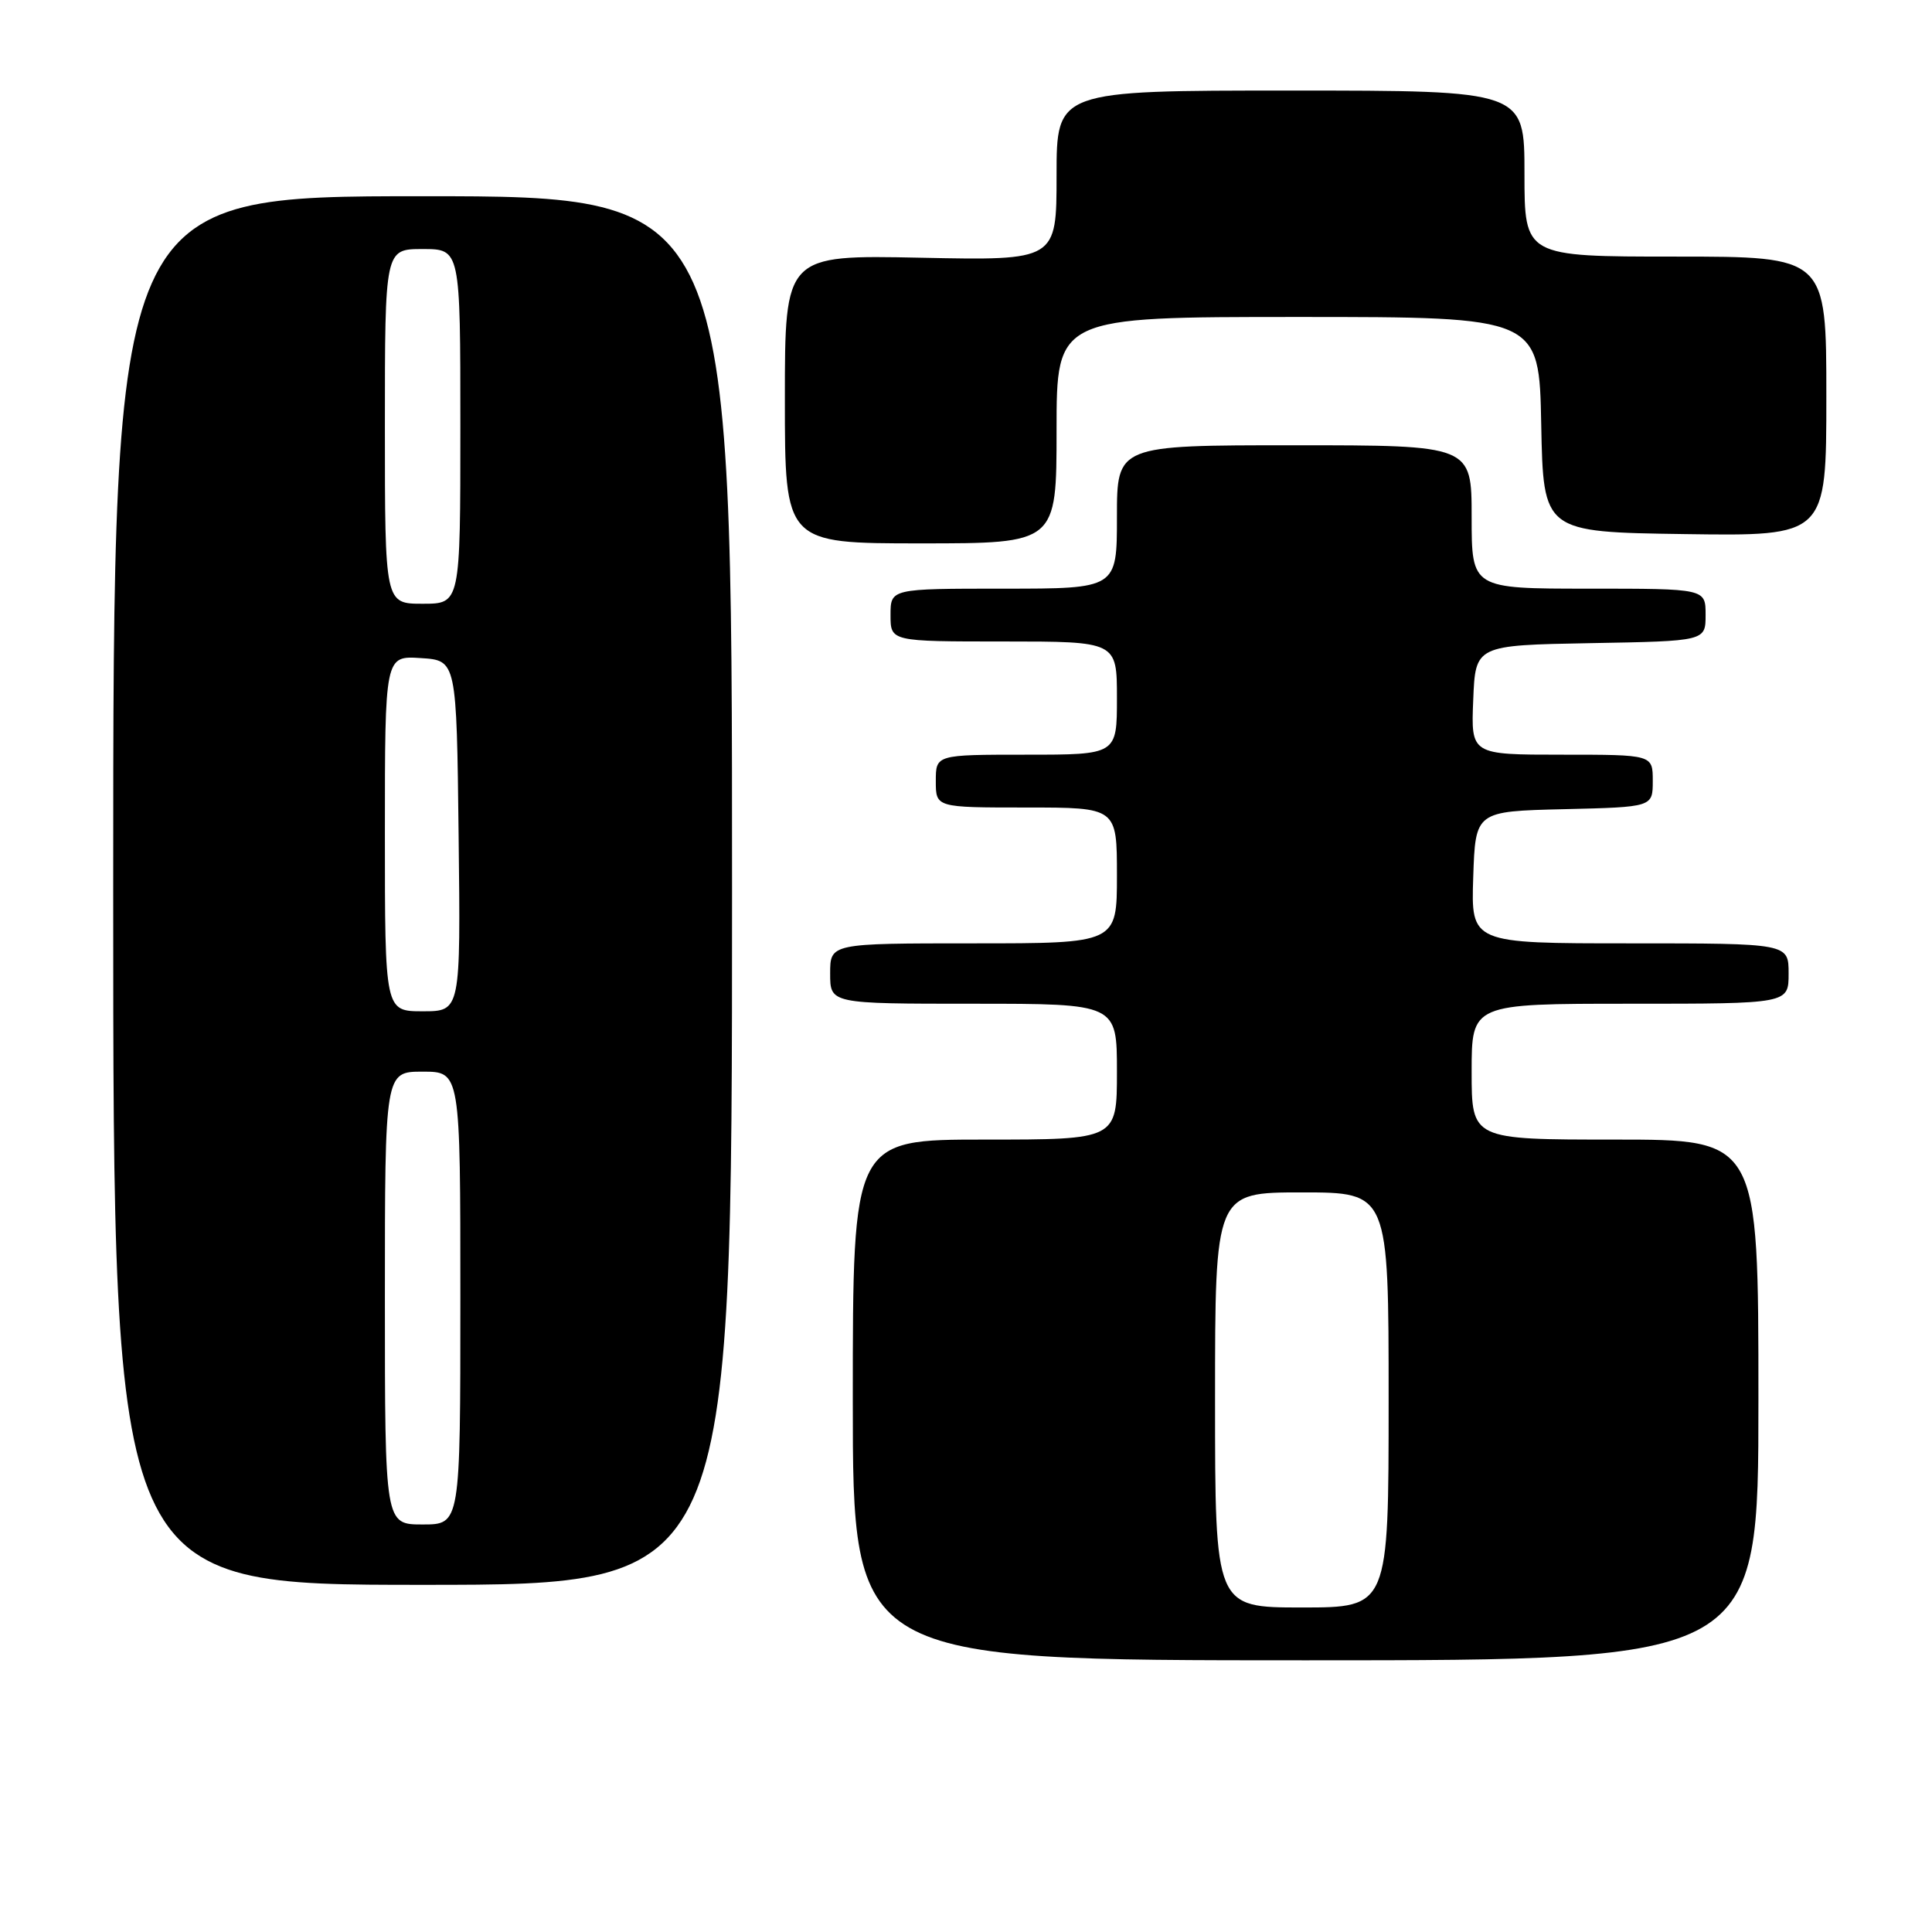 <?xml version="1.0" encoding="UTF-8" standalone="no"?>
<!DOCTYPE svg PUBLIC "-//W3C//DTD SVG 1.1//EN" "http://www.w3.org/Graphics/SVG/1.1/DTD/svg11.dtd" >
<svg xmlns="http://www.w3.org/2000/svg" xmlns:xlink="http://www.w3.org/1999/xlink" version="1.1" viewBox="0 0 256 256">
 <g >
 <path fill="currentColor"
d=" M 233.00 185.50 C 233.00 151.00 233.00 151.00 214.00 151.00 C 195.00 151.00 195.00 151.00 195.00 142.00 C 195.00 133.00 195.00 133.00 216.00 133.00 C 237.00 133.00 237.00 133.00 237.00 129.00 C 237.00 125.00 237.00 125.00 215.96 125.00 C 194.92 125.00 194.92 125.00 195.21 116.25 C 195.50 107.50 195.50 107.50 207.25 107.22 C 219.00 106.94 219.00 106.94 219.00 103.47 C 219.00 100.00 219.00 100.00 206.96 100.00 C 194.91 100.00 194.91 100.00 195.21 92.75 C 195.50 85.50 195.50 85.50 210.75 85.22 C 226.00 84.95 226.00 84.95 226.00 81.47 C 226.00 78.00 226.00 78.00 210.50 78.00 C 195.00 78.00 195.00 78.00 195.00 68.50 C 195.00 59.00 195.00 59.00 171.50 59.00 C 148.00 59.00 148.00 59.00 148.00 68.50 C 148.00 78.00 148.00 78.00 133.00 78.00 C 118.00 78.00 118.00 78.00 118.00 81.50 C 118.00 85.00 118.00 85.00 133.00 85.00 C 148.00 85.00 148.00 85.00 148.00 92.50 C 148.00 100.00 148.00 100.00 136.00 100.00 C 124.00 100.00 124.00 100.00 124.00 103.50 C 124.00 107.00 124.00 107.00 136.00 107.00 C 148.00 107.00 148.00 107.00 148.00 116.00 C 148.00 125.00 148.00 125.00 129.00 125.00 C 110.00 125.00 110.00 125.00 110.00 129.00 C 110.00 133.00 110.00 133.00 129.00 133.00 C 148.00 133.00 148.00 133.00 148.00 142.00 C 148.00 151.00 148.00 151.00 130.50 151.00 C 113.00 151.00 113.00 151.00 113.00 185.50 C 113.00 220.00 113.00 220.00 173.00 220.00 C 233.00 220.00 233.00 220.00 233.00 185.50 Z  M 97.00 118.00 C 97.00 26.00 97.00 26.00 56.00 26.00 C 15.00 26.00 15.00 26.00 15.00 118.00 C 15.00 210.00 15.00 210.00 56.00 210.00 C 97.00 210.00 97.00 210.00 97.00 118.00 Z  M 140.00 57.00 C 140.00 42.00 140.00 42.00 171.97 42.00 C 203.95 42.00 203.95 42.00 204.22 56.25 C 204.50 70.50 204.50 70.50 223.25 70.77 C 242.00 71.04 242.00 71.04 242.00 52.52 C 242.00 34.00 242.00 34.00 222.00 34.00 C 202.00 34.00 202.00 34.00 202.00 23.00 C 202.00 12.00 202.00 12.00 171.00 12.00 C 140.00 12.00 140.00 12.00 140.00 23.26 C 140.00 34.52 140.00 34.52 122.00 34.15 C 104.00 33.78 104.00 33.78 104.00 52.89 C 104.00 72.00 104.00 72.00 122.00 72.00 C 140.00 72.00 140.00 72.00 140.00 57.00 Z  M 161.00 185.50 C 161.00 158.00 161.00 158.00 172.50 158.00 C 184.00 158.00 184.00 158.00 184.00 185.50 C 184.00 213.00 184.00 213.00 172.50 213.00 C 161.00 213.00 161.00 213.00 161.00 185.50 Z  M 51.00 172.00 C 51.00 142.00 51.00 142.00 56.00 142.00 C 61.00 142.00 61.00 142.00 61.00 172.00 C 61.00 202.00 61.00 202.00 56.00 202.00 C 51.00 202.00 51.00 202.00 51.00 172.00 Z  M 51.00 110.45 C 51.00 86.89 51.00 86.89 55.75 87.20 C 60.50 87.50 60.50 87.50 60.77 110.75 C 61.04 134.00 61.04 134.00 56.02 134.00 C 51.00 134.00 51.00 134.00 51.00 110.45 Z  M 51.00 56.50 C 51.00 33.00 51.00 33.00 56.00 33.00 C 61.00 33.00 61.00 33.00 61.00 56.50 C 61.00 80.00 61.00 80.00 56.00 80.00 C 51.00 80.00 51.00 80.00 51.00 56.50 Z "/>
</g>
</svg>